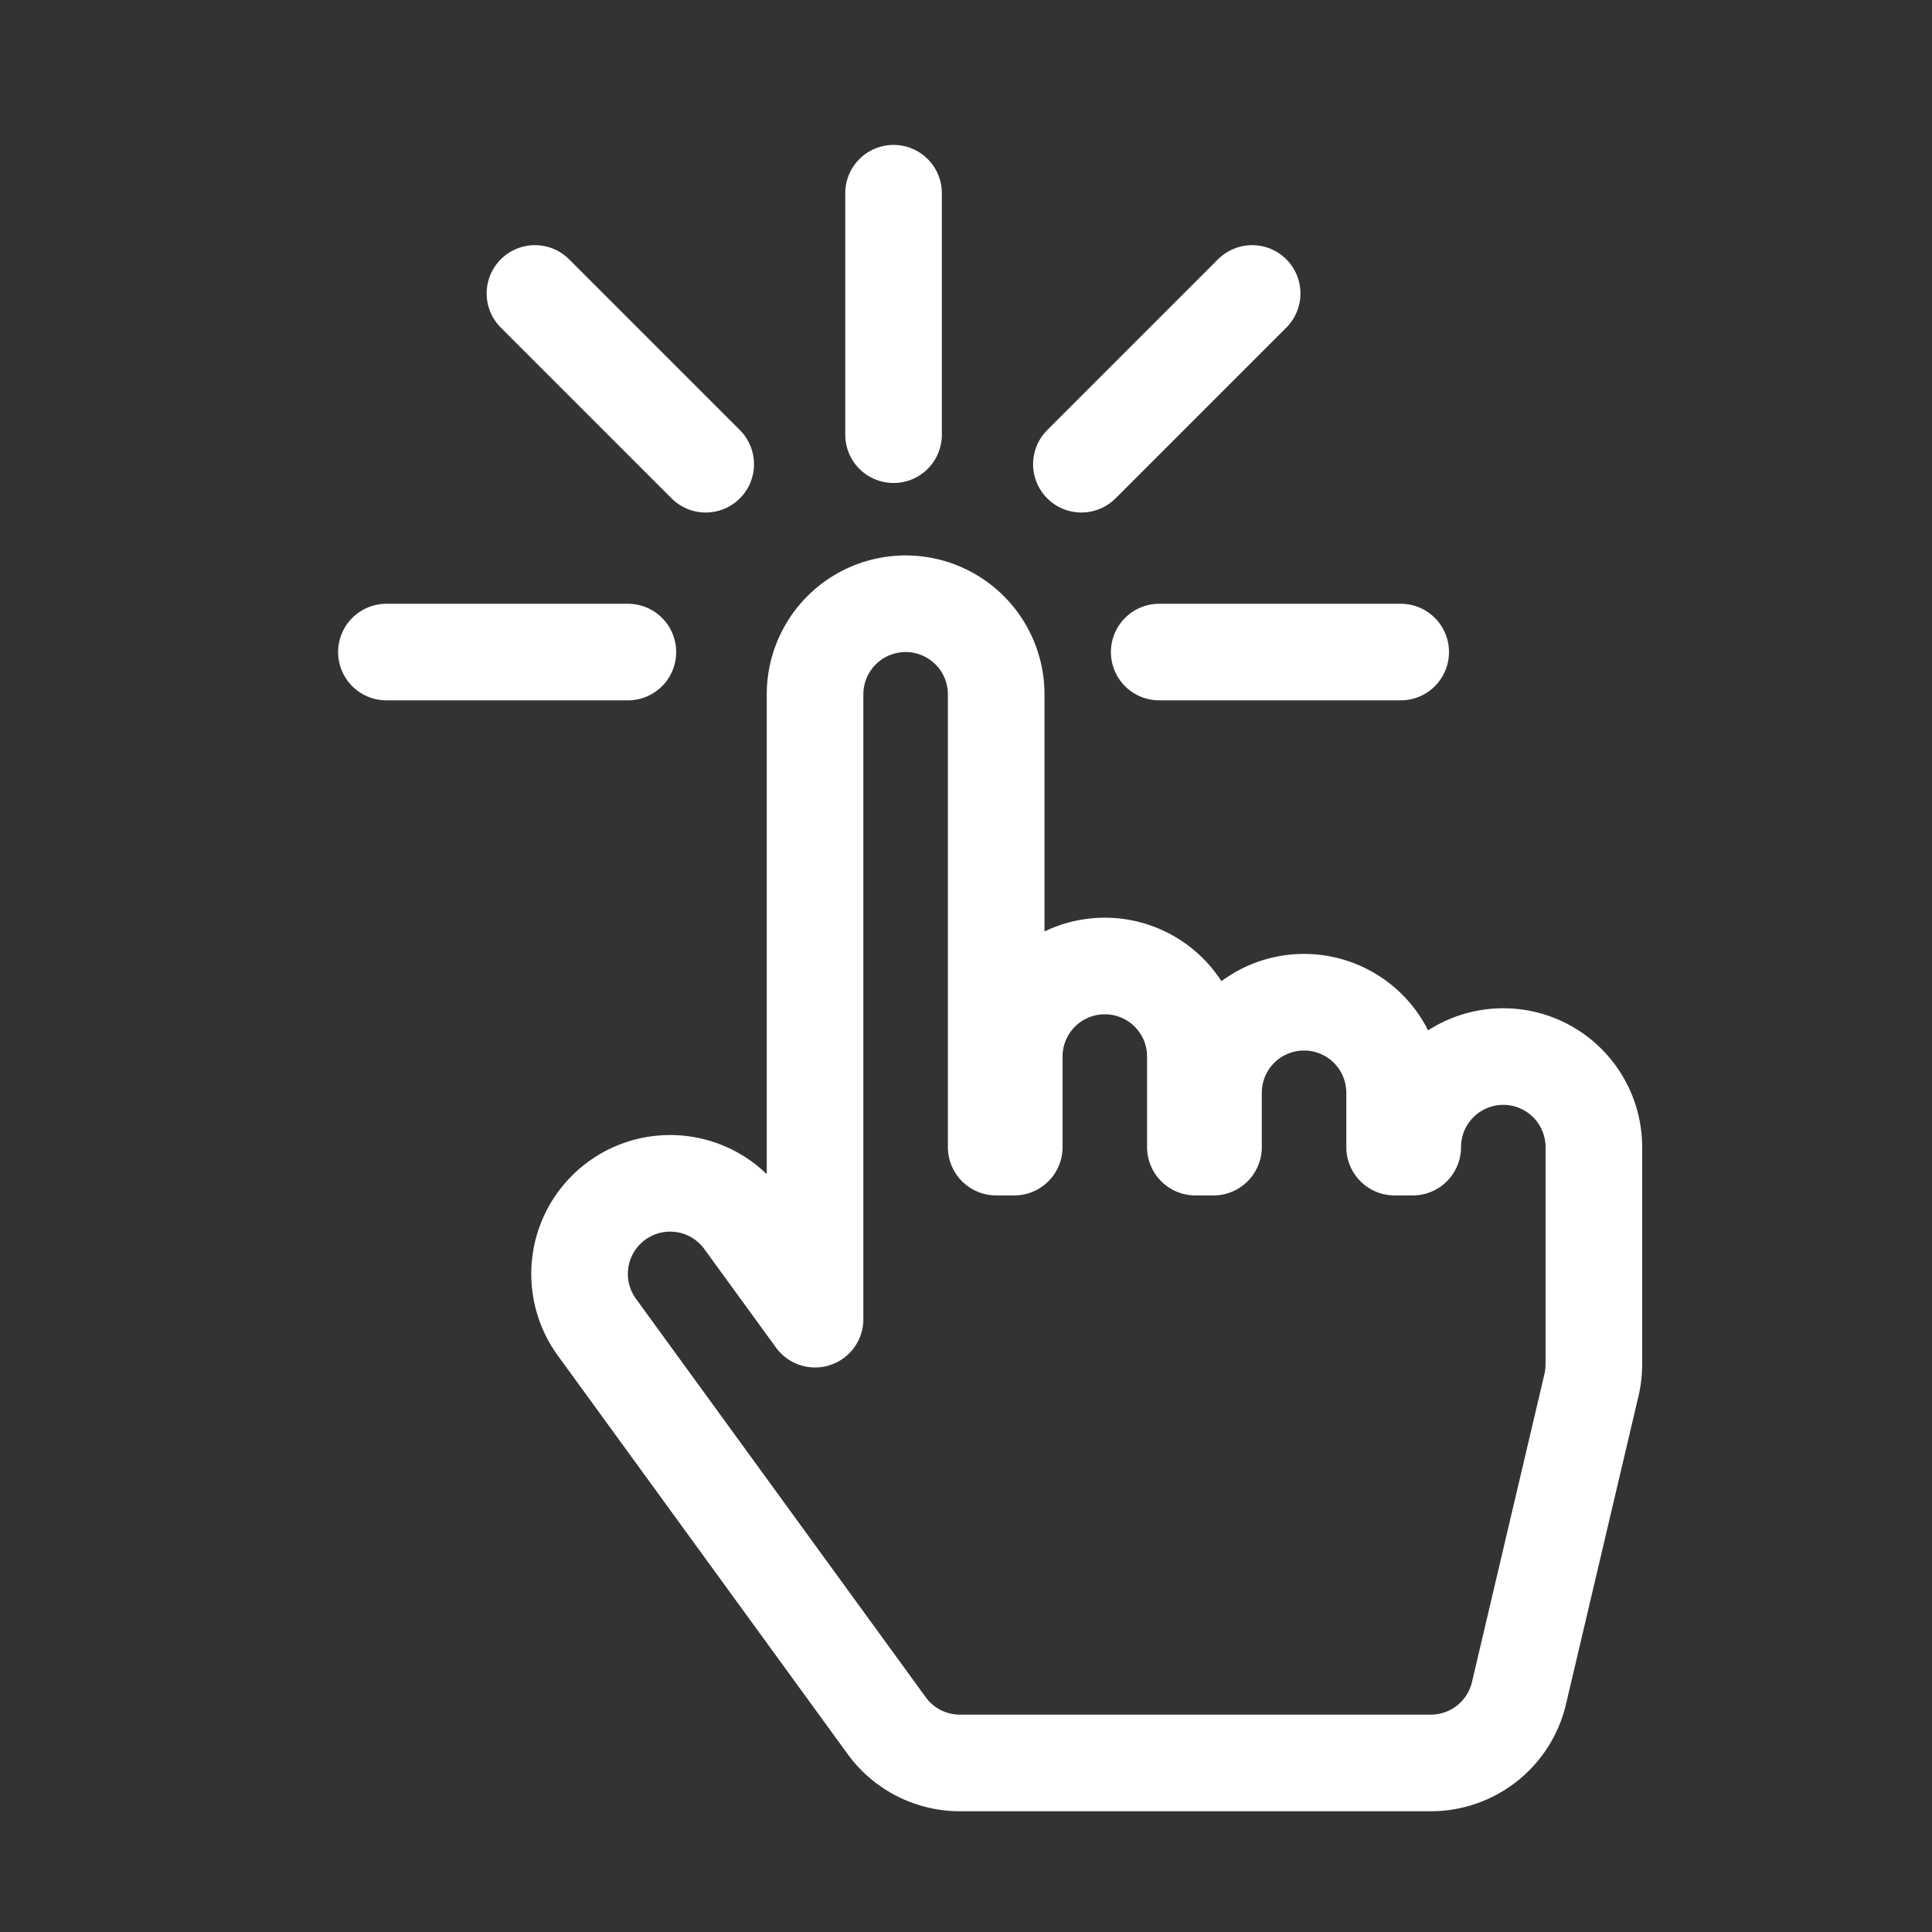 <svg xmlns="http://www.w3.org/2000/svg" width="40" height="40" viewBox="0 0 40 40">
  <rect x="0" y="0" width="40" height="40" fill="#333333" stroke="none"/>
  <g id="Group_6501" data-name="Group 6501" transform="translate(-9929 -706)">
    <rect id="Rectangle_4854" data-name="Rectangle 4854" width="40" height="40" transform="translate(9929 706)" fill="#fff" opacity="0"/>
    <g id="Group_6467" data-name="Group 6467" transform="translate(9253 -888.5)">
      <path id="Icon_awesome-hand-pointer" data-name="Icon awesome-hand-pointer" d="M21,11.25v4.5a1.874,1.874,0,0,1-.05.429l-1.5,6.375A1.875,1.875,0,0,1,17.625,24H7.875a1.875,1.875,0,0,1-1.516-.772l-6-8.25a1.875,1.875,0,1,1,3.033-2.206l1.484,2.04V1.875a1.875,1.875,0,0,1,3.75,0V11.25H9V9.375a1.875,1.875,0,1,1,3.75,0V11.25h.375V10.125a1.875,1.875,0,0,1,3.75,0V11.25h.375a1.875,1.875,0,0,1,3.75,0Z" transform="translate(687.999 1607)" fill="none" stroke="#ffffff" stroke-linecap="round" stroke-linejoin="round" stroke-width="2"/>
      <line id="Line_119" data-name="Line 119" y2="5" transform="translate(694.5 1598.5)" fill="none" stroke="#ffffff" stroke-linecap="round" stroke-width="2"/>
      <line id="Line_120" data-name="Line 120" y2="5" transform="translate(705 1608) rotate(90)" fill="none" stroke="#ffffff" stroke-linecap="round" stroke-width="2"/>
      <line id="Line_121" data-name="Line 121" y2="5" transform="translate(689 1608) rotate(90)" fill="none" stroke="#ffffff" stroke-linecap="round" stroke-width="2"/>
      <line id="Line_123" data-name="Line 123" y2="5" transform="translate(690.611 1604.111) rotate(135)" fill="none" stroke="#ffffff" stroke-linecap="round" stroke-width="2"/>
      <line id="Line_125" data-name="Line 125" y2="5" transform="translate(698.389 1604.111) rotate(-135)" fill="none" stroke="#ffffff" stroke-linecap="round" stroke-width="2"/>
    </g>
  </g>
</svg>
